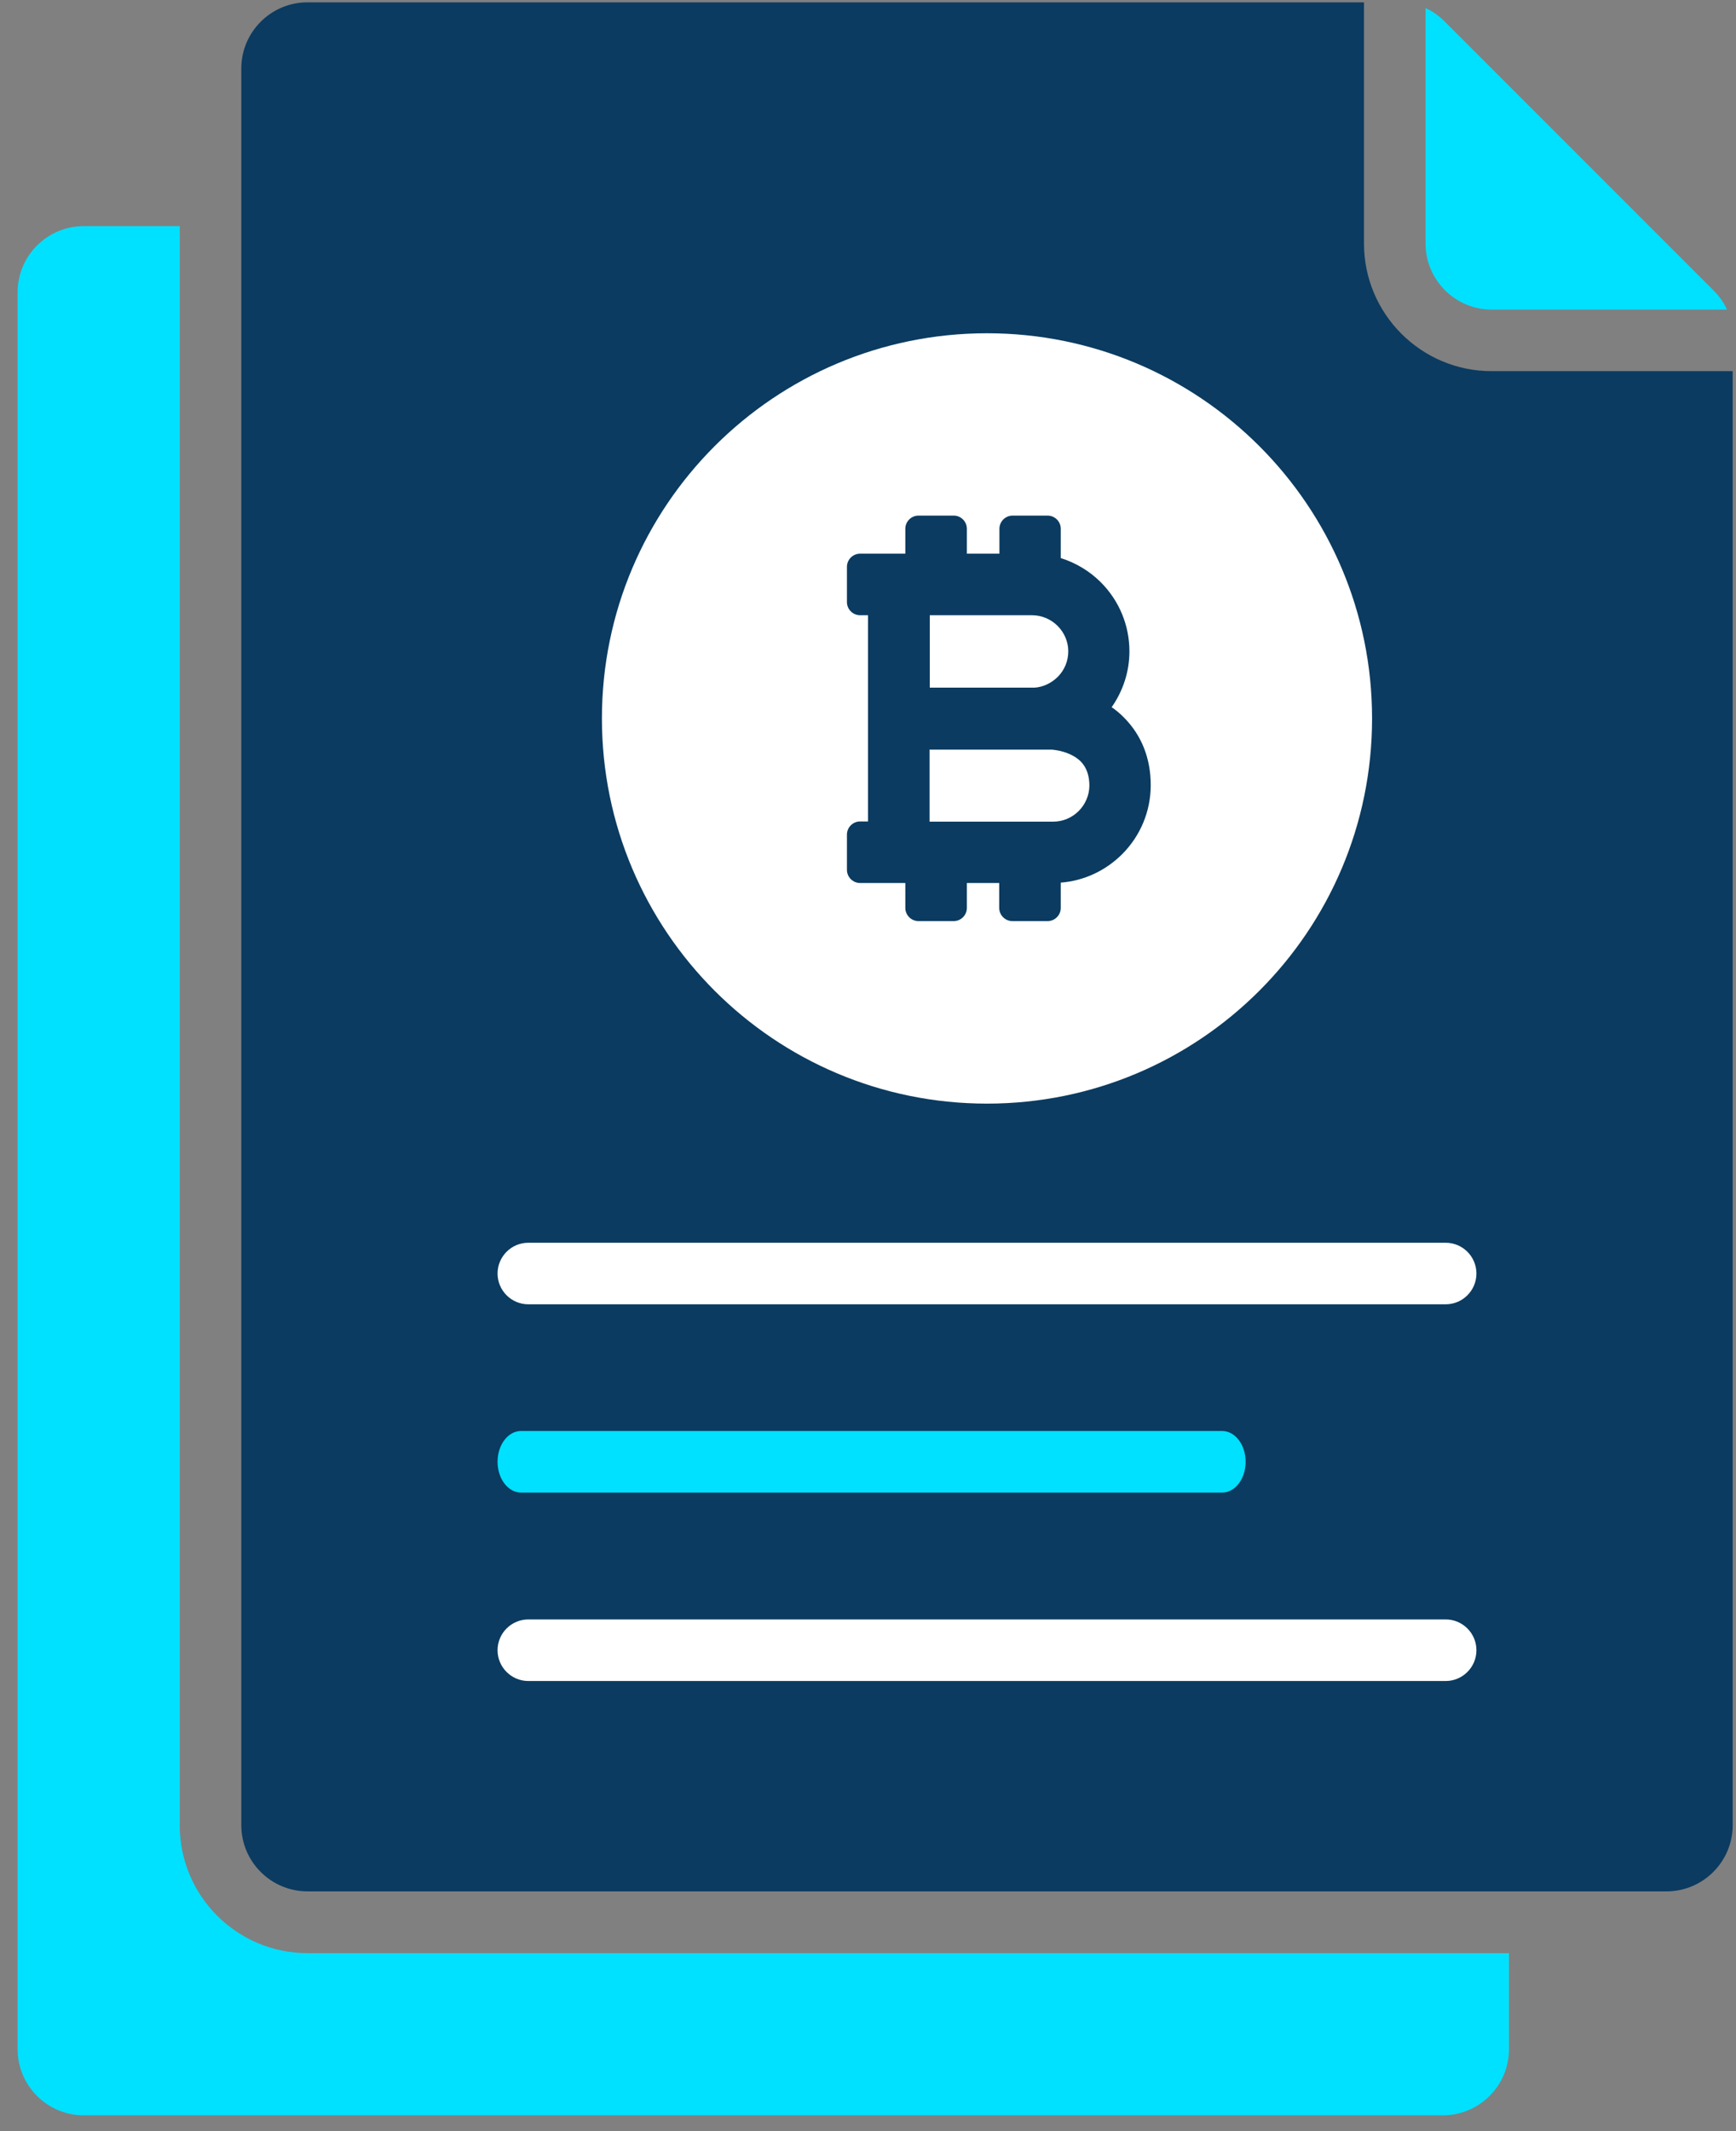 <svg width="88" height="108" viewBox="0 0 88 108" fill="none" xmlns="http://www.w3.org/2000/svg">
<rect x="0" y="0" width="88" height="108" fill="#808080" stroke="none"/>
<path fill-rule="evenodd" clip-rule="evenodd" d="M15.582 0.119H69.142V12.339C69.142 15.909 72.042 18.809 75.612 18.809H87.832V92.499C87.832 94.339 86.332 95.849 84.482 95.849H15.582C13.742 95.849 12.232 94.349 12.232 92.499V3.469C12.232 1.629 13.732 0.119 15.582 0.119Z" fill="#0B3B60"/>
<path fill-rule="evenodd" clip-rule="evenodd" d="M4.242 11.459C2.402 11.459 0.892 12.959 0.892 14.809V103.849C0.892 105.689 2.392 107.199 4.242 107.199H73.142C74.982 107.199 76.492 105.699 76.492 103.849V98.979H15.582C12.012 98.979 9.112 96.079 9.112 92.509V11.459H4.242Z" fill="#00E0FF"/>
<path fill-rule="evenodd" clip-rule="evenodd" d="M75.612 15.689H87.542C87.382 15.329 87.152 15.009 86.852 14.709L73.242 1.099C72.942 0.799 72.622 0.569 72.262 0.409V12.339C72.262 14.179 73.762 15.689 75.612 15.689Z" fill="#00E0FF"/>
<path fill-rule="evenodd" clip-rule="evenodd" d="M26.782 85.189H73.282C74.142 85.189 74.842 84.489 74.842 83.629C74.842 82.769 74.142 82.069 73.282 82.069H26.782C25.922 82.069 25.222 82.769 25.222 83.629C25.222 84.489 25.922 85.189 26.782 85.189Z" fill="white"/>
<path fill-rule="evenodd" clip-rule="evenodd" d="M26.782 66.099H73.282C74.142 66.099 74.842 65.399 74.842 64.539C74.842 63.679 74.142 62.979 73.282 62.979H26.782C25.922 62.979 25.222 63.679 25.222 64.539C25.222 65.399 25.922 66.099 26.782 66.099Z" fill="white"/>
<path fill-rule="evenodd" clip-rule="evenodd" d="M26.412 75.639H61.952C62.612 75.639 63.142 74.939 63.142 74.079C63.142 73.219 62.612 72.519 61.952 72.519H26.412C25.752 72.519 25.222 73.219 25.222 74.079C25.222 74.939 25.752 75.639 26.412 75.639Z" fill="#00E0FF"/>
<path d="M50.032 55.929C60.813 55.929 69.552 47.19 69.552 36.409C69.552 25.629 60.813 16.889 50.032 16.889C39.251 16.889 30.512 25.629 30.512 36.409C30.512 47.19 39.251 55.929 50.032 55.929Z" fill="white"/>
<path fill-rule="evenodd" clip-rule="evenodd" d="M53.772 28.279V26.799C53.772 26.429 53.472 26.129 53.102 26.129H51.332C50.962 26.129 50.662 26.429 50.662 26.799V28.059H49.012V26.799C49.012 26.429 48.712 26.129 48.342 26.129H46.562C46.192 26.129 45.892 26.429 45.892 26.799V28.059H43.602C43.232 28.059 42.932 28.359 42.932 28.729V30.509C42.932 30.879 43.232 31.179 43.602 31.179H44.002V41.629H43.602C43.232 41.629 42.932 41.929 42.932 42.299V44.079C42.932 44.449 43.232 44.749 43.602 44.749H45.892V46.009C45.892 46.379 46.192 46.679 46.562 46.679H48.342C48.712 46.679 49.012 46.379 49.012 46.009V44.749H50.652V46.009C50.652 46.379 50.952 46.679 51.322 46.679H53.102C53.472 46.679 53.772 46.379 53.772 46.009V44.729C54.942 44.639 56.042 44.129 56.882 43.289C57.812 42.359 58.332 41.109 58.332 39.789C58.332 38.469 57.892 37.279 56.962 36.349C56.772 36.159 56.572 35.989 56.352 35.839C56.932 35.009 57.252 34.029 57.252 33.009C57.252 31.689 56.732 30.439 55.802 29.509C55.232 28.939 54.532 28.519 53.762 28.279H53.772Z" fill="#0B3B60"/>
<path fill-rule="evenodd" clip-rule="evenodd" d="M47.122 37.979V41.639H53.392C53.882 41.639 54.342 41.439 54.682 41.099C55.022 40.759 55.222 40.289 55.222 39.809C55.222 39.359 55.102 38.899 54.772 38.579C54.392 38.209 53.832 38.039 53.322 37.989H47.112L47.122 37.979Z" fill="white"/>
<path fill-rule="evenodd" clip-rule="evenodd" d="M52.442 34.849C52.882 34.819 53.292 34.619 53.612 34.309C53.962 33.959 54.152 33.499 54.152 33.009C54.152 32.519 53.952 32.059 53.612 31.719C53.272 31.379 52.802 31.179 52.322 31.179H47.132V34.849H52.452H52.442Z" fill="white"/>
</svg>
